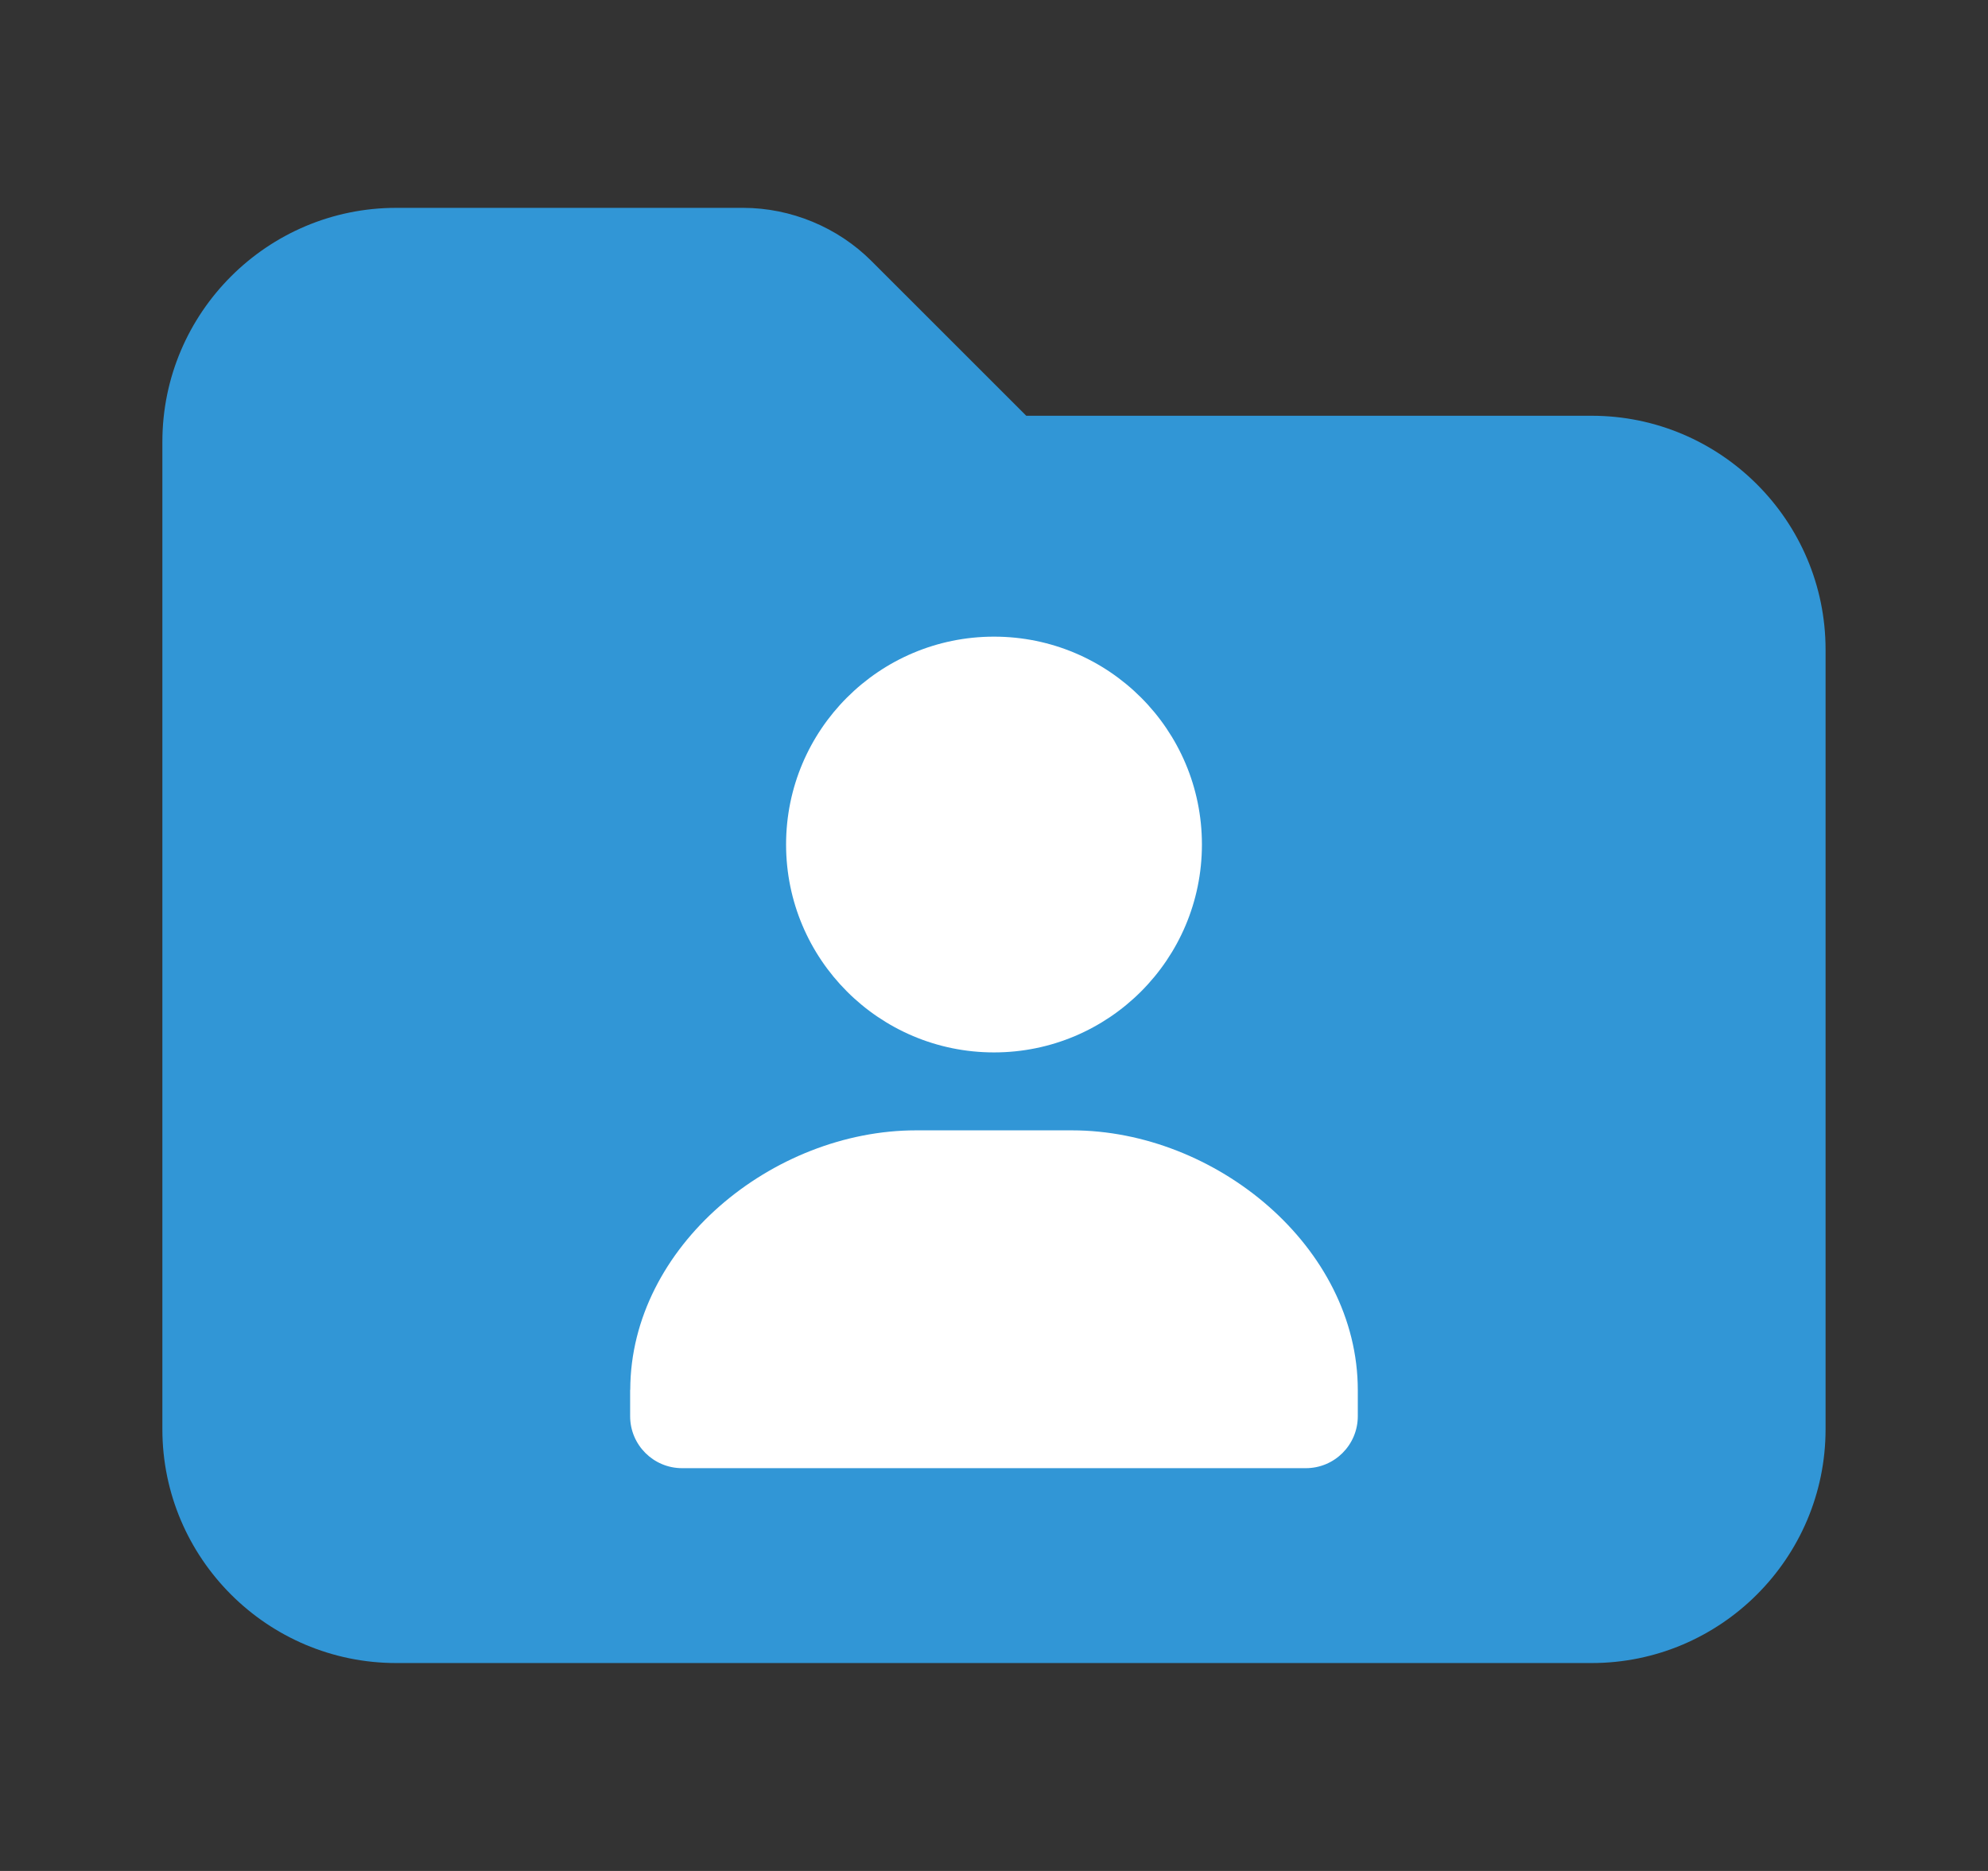 <?xml version="1.0" encoding="UTF-8"?>
<!-- Generated by Pixelmator Pro 3.6.17 -->
<svg width="34" height="32" viewBox="0 0 34 32" xmlns="http://www.w3.org/2000/svg">
    <rect x="0" y="0" width="34" height="32" fill="#333333" stroke="none"/>
    <path id="Path" fill="#3196d6" stroke="none" d="M 27.222 28.444 L 6.777 28.444 C 4.572 28.444 2.777 26.65 2.777 24.444 L 2.777 7.556 C 2.777 5.35 4.572 3.555 6.777 3.555 L 12.709 3.555 C 13.527 3.555 14.328 3.887 14.906 4.466 L 17.552 7.111 L 27.222 7.111 C 29.427 7.111 31.222 8.906 31.222 11.111 L 31.222 24.444 C 31.222 26.65 29.427 28.444 27.222 28.444 Z"/>
    <path id="path1" fill="#ffffff" stroke="none" d="M 23.222 23.778 L 23.222 24.222 C 23.222 24.713 22.824 25.111 22.333 25.111 L 11.666 25.111 C 11.175 25.111 10.777 24.713 10.777 24.222 L 10.777 23.778 C 10.777 23.774 10.779 23.769 10.779 23.765 C 10.787 21.316 13.216 19.333 15.667 19.333 L 18.333 19.333 C 20.788 19.333 23.222 21.323 23.222 23.778 Z M 17 18 C 18.964 18 20.556 16.408 20.556 14.444 C 20.556 12.481 18.964 10.889 17 10.889 C 15.037 10.889 13.444 12.481 13.444 14.444 C 13.444 16.408 15.037 18 17 18 Z"/>
</svg>
